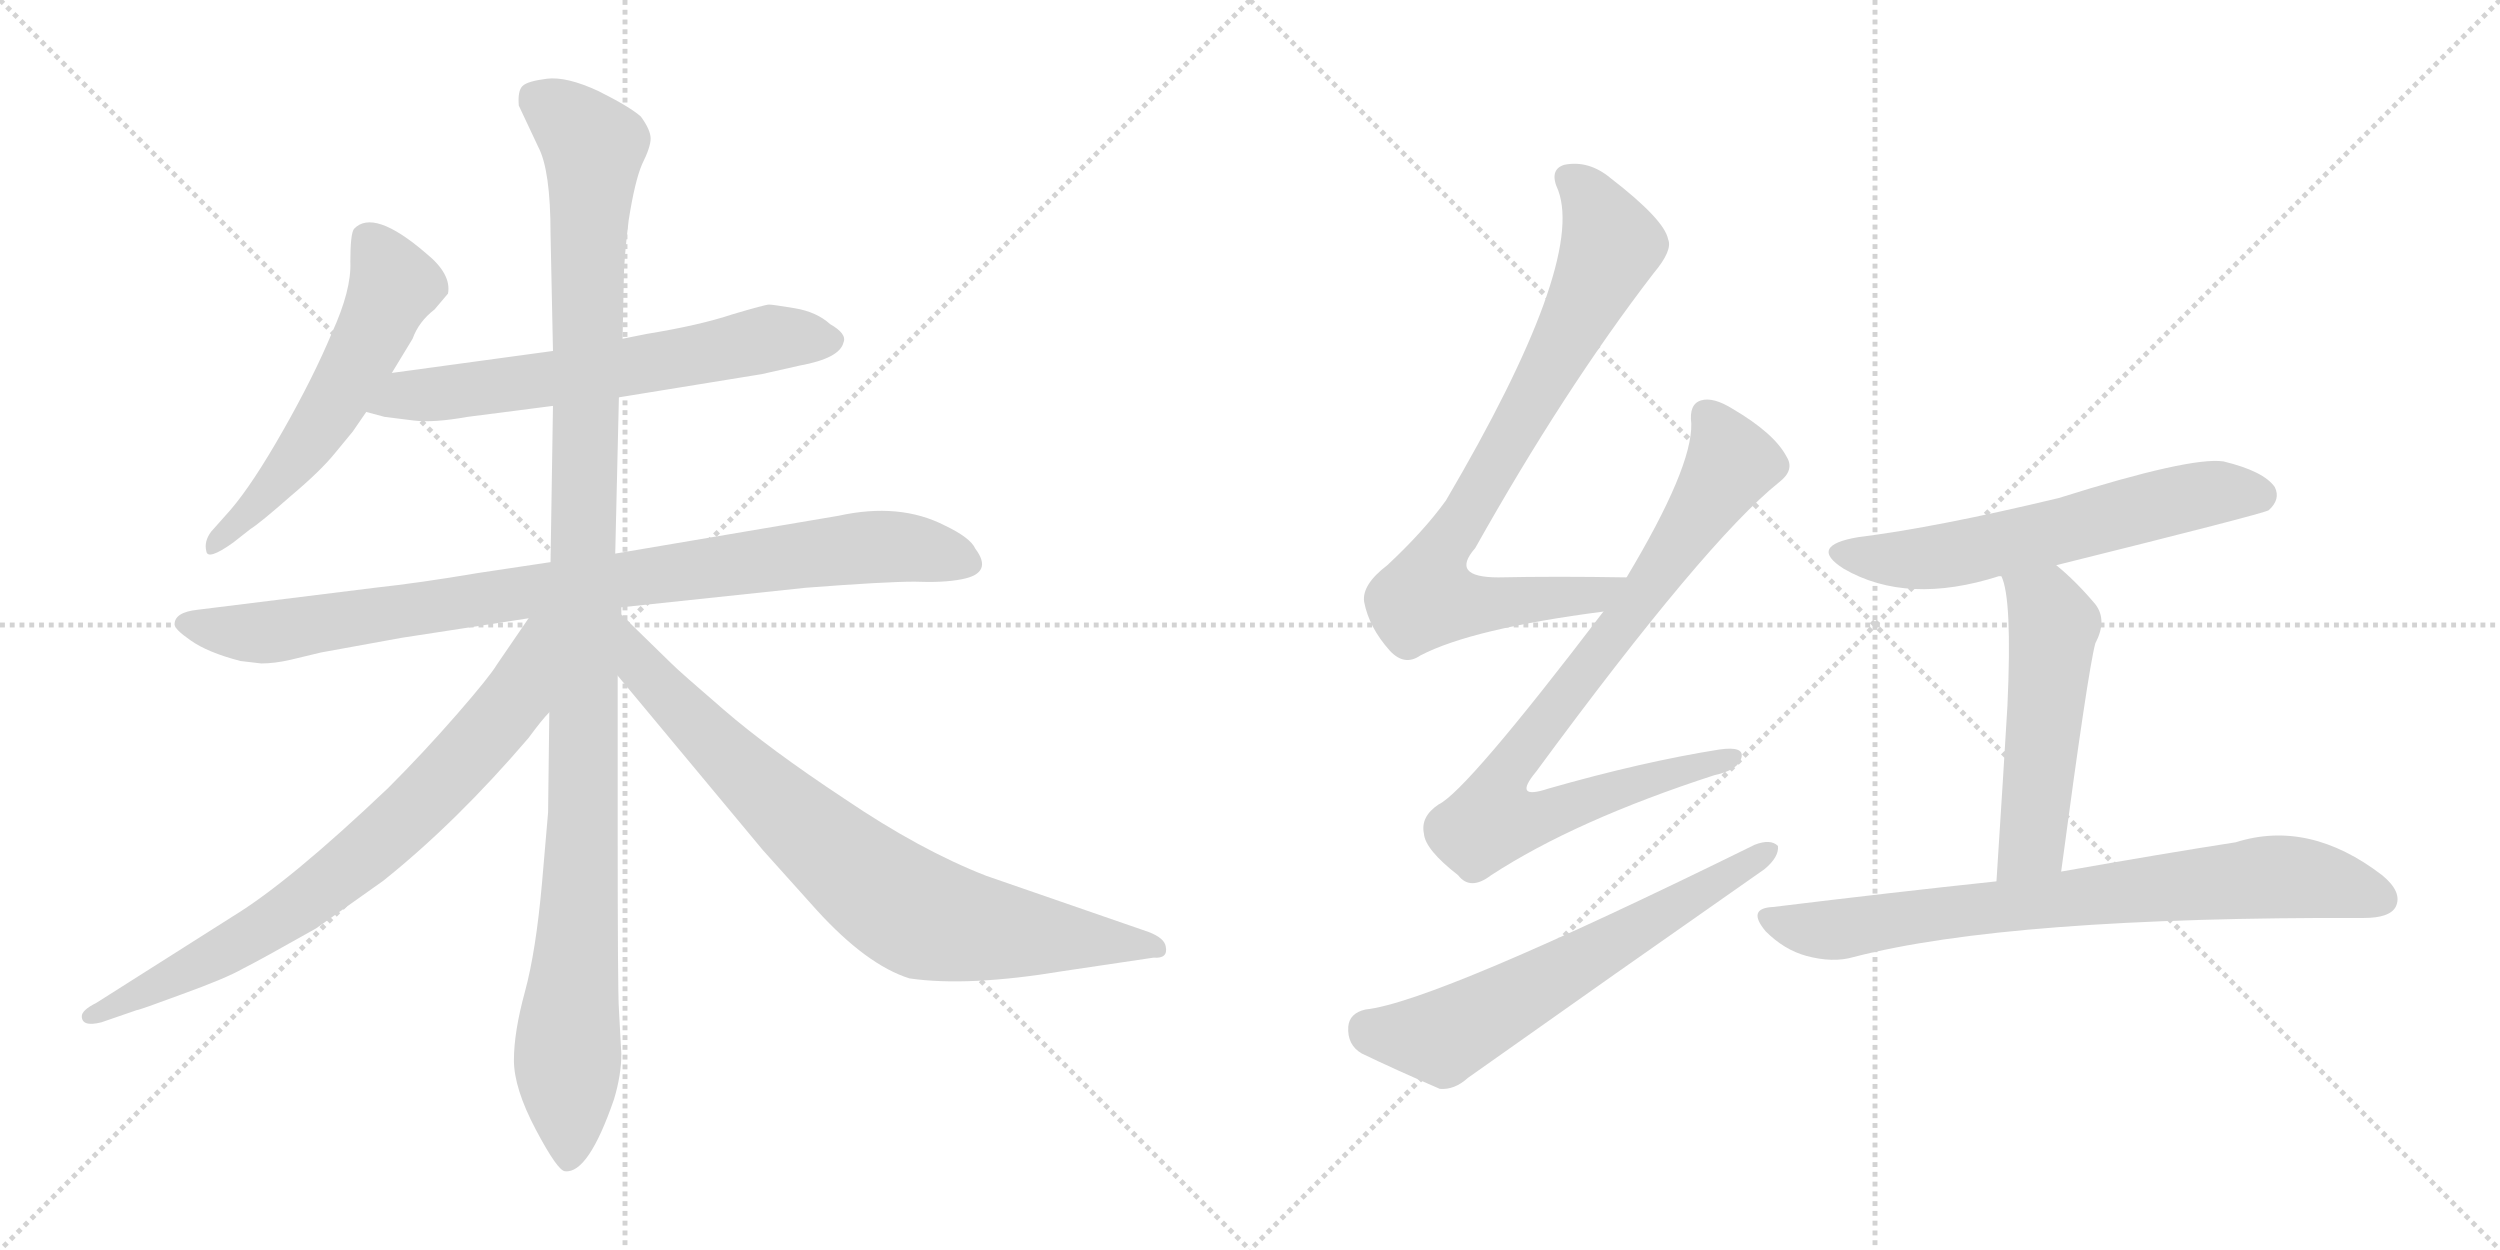 <svg version="1.1" viewBox="0 0 2048 1024" xmlns="http://www.w3.org/2000/svg">
  <g stroke="lightgray" stroke-dasharray="1,1" stroke-width="1" transform="scale(4, 4)">
    <line x1="0" y1="0" x2="256" y2="256"></line>
    <line x1="256" y1="0" x2="0" y2="256"></line>
    <line x1="128" y1="0" x2="128" y2="256"></line>
    <line x1="0" y1="128" x2="256" y2="128"></line>
    <line x1="256" y1="0" x2="512" y2="256"></line>
    <line x1="512" y1="0" x2="256" y2="256"></line>
    <line x1="384" y1="0" x2="384" y2="256"></line>
    <line x1="256" y1="128" x2="512" y2="128"></line>
  </g>
<g transform="scale(1, -1) translate(0, -850)">
   <style type="text/css">
    @keyframes keyframes0 {
      from {
       stroke: black;
       stroke-dashoffset: 564;
       stroke-width: 128;
       }
       65% {
       animation-timing-function: step-end;
       stroke: black;
       stroke-dashoffset: 0;
       stroke-width: 128;
       }
       to {
       stroke: black;
       stroke-width: 1024;
       }
       }
       #make-me-a-hanzi-animation-0 {
         animation: keyframes0 0.709s both;
         animation-delay: 0s;
         animation-timing-function: linear;
       }
    @keyframes keyframes1 {
      from {
       stroke: black;
       stroke-dashoffset: 634;
       stroke-width: 128;
       }
       67% {
       animation-timing-function: step-end;
       stroke: black;
       stroke-dashoffset: 0;
       stroke-width: 128;
       }
       to {
       stroke: black;
       stroke-width: 1024;
       }
       }
       #make-me-a-hanzi-animation-1 {
         animation: keyframes1 0.766s both;
         animation-delay: 0.709s;
         animation-timing-function: linear;
       }
    @keyframes keyframes2 {
      from {
       stroke: black;
       stroke-dashoffset: 904;
       stroke-width: 128;
       }
       75% {
       animation-timing-function: step-end;
       stroke: black;
       stroke-dashoffset: 0;
       stroke-width: 128;
       }
       to {
       stroke: black;
       stroke-width: 1024;
       }
       }
       #make-me-a-hanzi-animation-2 {
         animation: keyframes2 0.986s both;
         animation-delay: 1.475s;
         animation-timing-function: linear;
       }
    @keyframes keyframes3 {
      from {
       stroke: black;
       stroke-dashoffset: 1153;
       stroke-width: 128;
       }
       79% {
       animation-timing-function: step-end;
       stroke: black;
       stroke-dashoffset: 0;
       stroke-width: 128;
       }
       to {
       stroke: black;
       stroke-width: 1024;
       }
       }
       #make-me-a-hanzi-animation-3 {
         animation: keyframes3 1.188s both;
         animation-delay: 2.461s;
         animation-timing-function: linear;
       }
    @keyframes keyframes4 {
      from {
       stroke: black;
       stroke-dashoffset: 763;
       stroke-width: 128;
       }
       71% {
       animation-timing-function: step-end;
       stroke: black;
       stroke-dashoffset: 0;
       stroke-width: 128;
       }
       to {
       stroke: black;
       stroke-width: 1024;
       }
       }
       #make-me-a-hanzi-animation-4 {
         animation: keyframes4 0.871s both;
         animation-delay: 3.649s;
         animation-timing-function: linear;
       }
    @keyframes keyframes5 {
      from {
       stroke: black;
       stroke-dashoffset: 797;
       stroke-width: 128;
       }
       72% {
       animation-timing-function: step-end;
       stroke: black;
       stroke-dashoffset: 0;
       stroke-width: 128;
       }
       to {
       stroke: black;
       stroke-width: 1024;
       }
       }
       #make-me-a-hanzi-animation-5 {
         animation: keyframes5 0.899s both;
         animation-delay: 4.52s;
         animation-timing-function: linear;
       }
    @keyframes keyframes6 {
      from {
       stroke: black;
       stroke-dashoffset: 809;
       stroke-width: 128;
       }
       72% {
       animation-timing-function: step-end;
       stroke: black;
       stroke-dashoffset: 0;
       stroke-width: 128;
       }
       to {
       stroke: black;
       stroke-width: 1024;
       }
       }
       #make-me-a-hanzi-animation-6 {
         animation: keyframes6 0.908s both;
         animation-delay: 5.418s;
         animation-timing-function: linear;
       }
    @keyframes keyframes7 {
      from {
       stroke: black;
       stroke-dashoffset: 855;
       stroke-width: 128;
       }
       74% {
       animation-timing-function: step-end;
       stroke: black;
       stroke-dashoffset: 0;
       stroke-width: 128;
       }
       to {
       stroke: black;
       stroke-width: 1024;
       }
       }
       #make-me-a-hanzi-animation-7 {
         animation: keyframes7 0.946s both;
         animation-delay: 6.327s;
         animation-timing-function: linear;
       }
    @keyframes keyframes8 {
      from {
       stroke: black;
       stroke-dashoffset: 628;
       stroke-width: 128;
       }
       67% {
       animation-timing-function: step-end;
       stroke: black;
       stroke-dashoffset: 0;
       stroke-width: 128;
       }
       to {
       stroke: black;
       stroke-width: 1024;
       }
       }
       #make-me-a-hanzi-animation-8 {
         animation: keyframes8 0.761s both;
         animation-delay: 7.273s;
         animation-timing-function: linear;
       }
    @keyframes keyframes9 {
      from {
       stroke: black;
       stroke-dashoffset: 603;
       stroke-width: 128;
       }
       66% {
       animation-timing-function: step-end;
       stroke: black;
       stroke-dashoffset: 0;
       stroke-width: 128;
       }
       to {
       stroke: black;
       stroke-width: 1024;
       }
       }
       #make-me-a-hanzi-animation-9 {
         animation: keyframes9 0.741s both;
         animation-delay: 8.034s;
         animation-timing-function: linear;
       }
    @keyframes keyframes10 {
      from {
       stroke: black;
       stroke-dashoffset: 522;
       stroke-width: 128;
       }
       63% {
       animation-timing-function: step-end;
       stroke: black;
       stroke-dashoffset: 0;
       stroke-width: 128;
       }
       to {
       stroke: black;
       stroke-width: 1024;
       }
       }
       #make-me-a-hanzi-animation-10 {
         animation: keyframes10 0.675s both;
         animation-delay: 8.774s;
         animation-timing-function: linear;
       }
    @keyframes keyframes11 {
      from {
       stroke: black;
       stroke-dashoffset: 763;
       stroke-width: 128;
       }
       71% {
       animation-timing-function: step-end;
       stroke: black;
       stroke-dashoffset: 0;
       stroke-width: 128;
       }
       to {
       stroke: black;
       stroke-width: 1024;
       }
       }
       #make-me-a-hanzi-animation-11 {
         animation: keyframes11 0.871s both;
         animation-delay: 9.449s;
         animation-timing-function: linear;
       }
</style>
<path d="M 321.0 544.5 L 338.0 572.5 Q 343.0 586.5 356.0 596.5 L 367.0 609.5 Q 370.0 625.5 349.0 642.5 Q 306.0 679.5 290.0 662.5 Q 287.0 658.5 287.0 635.5 Q 288.0 612.5 272.0 577.5 Q 257.0 541.5 232.0 497.5 Q 207.0 453.5 189.0 432.5 L 173.0 414.5 Q 167.0 406.5 169.0 398.5 Q 170.0 390.5 191.0 405.5 L 205.0 416.5 Q 213.0 421.5 238.0 443.5 Q 263.0 464.5 275.0 479.5 L 289.0 496.5 L 300.0 512.5 L 321.0 544.5 Z" fill="lightgray"></path> 
<path d="M 453.0 562.5 L 321.0 544.5 C 291.0 540.5 271.0 520.5 300.0 512.5 L 315.0 508.5 L 339.0 505.5 Q 355.0 503.5 383.0 508.5 L 453.0 517.5 L 507.0 524.5 L 624.0 543.5 L 655.0 550.5 Q 688.0 556.5 691.0 569.5 Q 694.0 576.5 680.0 584.5 Q 669.0 594.5 651.0 597.5 Q 633.0 600.5 630.0 600.5 Q 627.0 600.5 600.0 592.5 Q 573.0 583.5 530.0 576.5 L 510.0 572.5 L 453.0 562.5 Z" fill="lightgray"></path> 
<path d="M 451.0 389.5 L 391.0 380.5 Q 344.0 372.5 307.0 368.5 L 162.0 350.5 Q 143.0 348.5 143.0 338.5 Q 143.0 334.5 156.0 325.5 Q 170.0 315.5 197.0 308.5 L 214.0 306.5 Q 225.0 306.5 238.0 309.5 L 263.0 315.5 L 329.0 327.5 L 433.0 343.5 L 509.0 352.5 L 660.0 368.5 Q 725.0 373.5 749.0 373.5 Q 773.0 372.5 788.0 375.5 Q 814.0 380.5 799.0 400.5 Q 795.0 409.5 774.0 419.5 Q 737.0 438.5 687.0 427.5 L 504.0 396.5 L 451.0 389.5 Z" fill="lightgray"></path> 
<path d="M 451.0 658.5 L 453.0 562.5 L 453.0 517.5 L 451.0 389.5 L 450.0 266.5 L 449.0 184.5 L 444.0 126.5 Q 439.0 70.5 430.0 37.5 Q 421.0 4.5 421.0 -18.5 Q 421.0 -41.5 439.0 -75.5 Q 457.0 -109.5 463.0 -109.5 Q 482.0 -111.5 503.0 -50.5 Q 509.0 -30.5 509.0 -13.5 L 507.0 23.5 Q 506.0 36.5 506.0 172.5 L 506.0 296.5 L 509.0 346.5 L 509.0 352.5 L 504.0 396.5 L 507.0 524.5 L 510.0 572.5 L 511.0 620.5 Q 511.0 636.5 515.0 669.5 Q 520.0 701.5 526.0 715.5 Q 533.0 729.5 533.0 736.5 Q 533.0 743.5 525.0 754.5 Q 516.0 762.5 490.0 775.5 Q 464.0 787.5 448.0 785.5 Q 432.0 783.5 428.0 779.5 Q 424.0 775.5 425.0 763.5 L 441.0 729.5 Q 451.0 710.5 451.0 658.5 Z" fill="lightgray"></path> 
<path d="M 433.0 343.5 L 407.0 305.5 Q 401.0 295.5 374.0 264.5 Q 347.0 233.5 318.0 204.5 Q 237.0 127.5 191.0 99.5 L 79.0 28.5 Q 67.0 22.5 67.0 17.5 Q 67.0 8.5 83.0 12.5 L 112.0 22.5 Q 114.0 22.5 149.0 35.5 Q 185.0 48.5 199.0 56.5 Q 213.0 63.5 259.0 89.5 L 314.0 128.5 Q 374.0 176.5 433.0 245.5 Q 444.0 260.5 450.0 266.5 C 522.0 350.5 450.0 368.5 433.0 343.5 Z" fill="lightgray"></path> 
<path d="M 506.0 296.5 L 625.0 153.5 L 669.0 104.5 Q 710.0 59.5 745.0 48.5 Q 793.0 41.5 871.0 54.5 L 945.0 65.5 Q 957.0 64.5 955.0 74.5 Q 954.0 81.5 941.0 86.5 L 808.0 132.5 Q 754.0 153.5 692.0 195.5 Q 630.0 236.5 593.0 268.5 Q 557.0 299.5 550.0 306.5 L 509.0 346.5 C 488.0 367.5 487.0 319.5 506.0 296.5 Z" fill="lightgray"></path> 
<path d="M 1332.5 377.0 Q 1274.5 378.0 1227.5 377.0 Q 1187.5 377.0 1208.5 401.0 Q 1281.5 531.0 1354.5 626.0 Q 1370.5 645.0 1366.5 654.0 Q 1363.5 670.0 1319.5 704.0 Q 1301.5 719.0 1281.5 715.0 Q 1268.5 711.0 1276.5 694.0 Q 1298.5 634.0 1184.5 440.0 Q 1166.5 415.0 1136.5 387.0 Q 1115.5 371.0 1117.5 357.0 Q 1121.5 336.0 1138.5 317.0 Q 1150.5 304.0 1163.5 313.0 Q 1205.5 335.0 1313.5 349.0 C 1343.5 353.0 1362.5 377.0 1332.5 377.0 Z" fill="lightgray"></path> 
<path d="M 1313.5 349.0 Q 1201.5 202.0 1178.5 191.0 Q 1163.5 181.0 1166.5 167.0 Q 1167.5 154.0 1194.5 133.0 Q 1204.5 120.0 1221.5 133.0 Q 1290.5 178.0 1404.5 215.0 Q 1423.5 219.0 1426.5 229.0 Q 1429.5 239.0 1408.5 236.0 Q 1345.5 226.0 1268.5 204.0 Q 1238.5 194.0 1258.5 218.0 Q 1397.5 407.0 1457.5 455.0 Q 1470.5 465.0 1463.5 476.0 Q 1453.5 495.0 1419.5 515.0 Q 1403.5 525.0 1393.5 522.0 Q 1383.5 519.0 1385.5 503.0 Q 1386.5 467.0 1332.5 377.0 L 1313.5 349.0 Z" fill="lightgray"></path> 
<path d="M 1118.5 23.0 Q 1105.5 20.0 1104.5 9.0 Q 1103.5 -6.0 1115.5 -13.0 Q 1142.5 -26.0 1179.5 -42.0 Q 1191.5 -43.0 1202.5 -33.0 Q 1322.5 52.0 1445.5 138.0 Q 1457.5 148.0 1456.5 157.0 Q 1450.5 163.0 1437.5 158.0 Q 1175.5 29.0 1118.5 23.0 Z" fill="lightgray"></path> 
<path d="M 1684.5 387.0 Q 1853.5 429.0 1858.5 432.0 Q 1868.5 441.0 1863.5 451.0 Q 1854.5 464.0 1821.5 472.0 Q 1794.5 476.0 1686.5 442.0 Q 1586.5 418.0 1522.5 410.0 Q 1480.5 403.0 1510.5 384.0 Q 1562.5 354.0 1637.5 378.0 L 1639.5 378.0 L 1684.5 387.0 Z" fill="lightgray"></path> 
<path d="M 1639.5 378.0 Q 1648.5 360.0 1644.5 272.0 Q 1641.5 221.0 1635.5 128.0 C 1633.5 98.0 1684.5 106.0 1688.5 136.0 Q 1710.5 301.0 1716.5 323.0 Q 1726.5 342.0 1716.5 355.0 Q 1700.5 374.0 1684.5 387.0 C 1661.5 406.0 1630.5 407.0 1639.5 378.0 Z" fill="lightgray"></path> 
<path d="M 1635.5 128.0 Q 1550.5 119.0 1452.5 107.0 Q 1430.5 106.0 1446.5 87.0 Q 1461.5 72.0 1479.5 67.0 Q 1501.5 61.0 1518.5 66.0 Q 1645.5 99.0 1936.5 98.0 Q 1957.5 98.0 1962.5 107.0 Q 1968.5 119.0 1951.5 133.0 Q 1891.5 179.0 1831.5 160.0 Q 1773.5 151.0 1688.5 136.0 L 1635.5 128.0 Z" fill="lightgray"></path> 
      <clipPath id="make-me-a-hanzi-clip-0">
      <path d="M 321.0 544.5 L 338.0 572.5 Q 343.0 586.5 356.0 596.5 L 367.0 609.5 Q 370.0 625.5 349.0 642.5 Q 306.0 679.5 290.0 662.5 Q 287.0 658.5 287.0 635.5 Q 288.0 612.5 272.0 577.5 Q 257.0 541.5 232.0 497.5 Q 207.0 453.5 189.0 432.5 L 173.0 414.5 Q 167.0 406.5 169.0 398.5 Q 170.0 390.5 191.0 405.5 L 205.0 416.5 Q 213.0 421.5 238.0 443.5 Q 263.0 464.5 275.0 479.5 L 289.0 496.5 L 300.0 512.5 L 321.0 544.5 Z" fill="lightgray"></path>
      </clipPath>
      <path clip-path="url(#make-me-a-hanzi-clip-0)" d="M 300.0 655.5 L 323.0 615.5 L 309.0 583.5 L 249.0 482.5 L 174.0 402.5 " fill="none" id="make-me-a-hanzi-animation-0" stroke-dasharray="436 872" stroke-linecap="round"></path>

      <clipPath id="make-me-a-hanzi-clip-1">
      <path d="M 453.0 562.5 L 321.0 544.5 C 291.0 540.5 271.0 520.5 300.0 512.5 L 315.0 508.5 L 339.0 505.5 Q 355.0 503.5 383.0 508.5 L 453.0 517.5 L 507.0 524.5 L 624.0 543.5 L 655.0 550.5 Q 688.0 556.5 691.0 569.5 Q 694.0 576.5 680.0 584.5 Q 669.0 594.5 651.0 597.5 Q 633.0 600.5 630.0 600.5 Q 627.0 600.5 600.0 592.5 Q 573.0 583.5 530.0 576.5 L 510.0 572.5 L 453.0 562.5 Z" fill="lightgray"></path>
      </clipPath>
      <path clip-path="url(#make-me-a-hanzi-clip-1)" d="M 309.0 514.5 L 333.0 526.5 L 525.0 550.5 L 631.0 573.5 L 680.0 571.5 " fill="none" id="make-me-a-hanzi-animation-1" stroke-dasharray="506 1012" stroke-linecap="round"></path>

      <clipPath id="make-me-a-hanzi-clip-2">
      <path d="M 451.0 389.5 L 391.0 380.5 Q 344.0 372.5 307.0 368.5 L 162.0 350.5 Q 143.0 348.5 143.0 338.5 Q 143.0 334.5 156.0 325.5 Q 170.0 315.5 197.0 308.5 L 214.0 306.5 Q 225.0 306.5 238.0 309.5 L 263.0 315.5 L 329.0 327.5 L 433.0 343.5 L 509.0 352.5 L 660.0 368.5 Q 725.0 373.5 749.0 373.5 Q 773.0 372.5 788.0 375.5 Q 814.0 380.5 799.0 400.5 Q 795.0 409.5 774.0 419.5 Q 737.0 438.5 687.0 427.5 L 504.0 396.5 L 451.0 389.5 Z" fill="lightgray"></path>
      </clipPath>
      <path clip-path="url(#make-me-a-hanzi-clip-2)" d="M 150.0 339.5 L 227.0 332.5 L 713.0 402.5 L 744.0 401.5 L 791.0 389.5 " fill="none" id="make-me-a-hanzi-animation-2" stroke-dasharray="776 1552" stroke-linecap="round"></path>

      <clipPath id="make-me-a-hanzi-clip-3">
      <path d="M 451.0 658.5 L 453.0 562.5 L 453.0 517.5 L 451.0 389.5 L 450.0 266.5 L 449.0 184.5 L 444.0 126.5 Q 439.0 70.5 430.0 37.5 Q 421.0 4.5 421.0 -18.5 Q 421.0 -41.5 439.0 -75.5 Q 457.0 -109.5 463.0 -109.5 Q 482.0 -111.5 503.0 -50.5 Q 509.0 -30.5 509.0 -13.5 L 507.0 23.5 Q 506.0 36.5 506.0 172.5 L 506.0 296.5 L 509.0 346.5 L 509.0 352.5 L 504.0 396.5 L 507.0 524.5 L 510.0 572.5 L 511.0 620.5 Q 511.0 636.5 515.0 669.5 Q 520.0 701.5 526.0 715.5 Q 533.0 729.5 533.0 736.5 Q 533.0 743.5 525.0 754.5 Q 516.0 762.5 490.0 775.5 Q 464.0 787.5 448.0 785.5 Q 432.0 783.5 428.0 779.5 Q 424.0 775.5 425.0 763.5 L 441.0 729.5 Q 451.0 710.5 451.0 658.5 Z" fill="lightgray"></path>
      </clipPath>
      <path clip-path="url(#make-me-a-hanzi-clip-3)" d="M 436.0 772.5 L 486.0 729.5 L 477.0 410.5 L 478.0 159.5 L 465.0 -9.5 L 465.0 -100.5 " fill="none" id="make-me-a-hanzi-animation-3" stroke-dasharray="1025 2050" stroke-linecap="round"></path>

      <clipPath id="make-me-a-hanzi-clip-4">
      <path d="M 433.0 343.5 L 407.0 305.5 Q 401.0 295.5 374.0 264.5 Q 347.0 233.5 318.0 204.5 Q 237.0 127.5 191.0 99.5 L 79.0 28.5 Q 67.0 22.5 67.0 17.5 Q 67.0 8.5 83.0 12.5 L 112.0 22.5 Q 114.0 22.5 149.0 35.5 Q 185.0 48.5 199.0 56.5 Q 213.0 63.5 259.0 89.5 L 314.0 128.5 Q 374.0 176.5 433.0 245.5 Q 444.0 260.5 450.0 266.5 C 522.0 350.5 450.0 368.5 433.0 343.5 Z" fill="lightgray"></path>
      </clipPath>
      <path clip-path="url(#make-me-a-hanzi-clip-4)" d="M 447.0 337.5 L 437.0 331.5 L 426.0 288.5 L 406.0 257.5 L 294.0 145.5 L 201.0 80.5 L 73.0 17.5 " fill="none" id="make-me-a-hanzi-animation-4" stroke-dasharray="635 1270" stroke-linecap="round"></path>

      <clipPath id="make-me-a-hanzi-clip-5">
      <path d="M 506.0 296.5 L 625.0 153.5 L 669.0 104.5 Q 710.0 59.5 745.0 48.5 Q 793.0 41.5 871.0 54.5 L 945.0 65.5 Q 957.0 64.5 955.0 74.5 Q 954.0 81.5 941.0 86.5 L 808.0 132.5 Q 754.0 153.5 692.0 195.5 Q 630.0 236.5 593.0 268.5 Q 557.0 299.5 550.0 306.5 L 509.0 346.5 C 488.0 367.5 487.0 319.5 506.0 296.5 Z" fill="lightgray"></path>
      </clipPath>
      <path clip-path="url(#make-me-a-hanzi-clip-5)" d="M 513.0 340.5 L 526.0 302.5 L 547.0 279.5 L 657.0 173.5 L 733.0 111.5 L 757.0 98.5 L 792.0 90.5 L 947.0 73.5 " fill="none" id="make-me-a-hanzi-animation-5" stroke-dasharray="669 1338" stroke-linecap="round"></path>

      <clipPath id="make-me-a-hanzi-clip-6">
      <path d="M 1332.5 377.0 Q 1274.5 378.0 1227.5 377.0 Q 1187.5 377.0 1208.5 401.0 Q 1281.5 531.0 1354.5 626.0 Q 1370.5 645.0 1366.5 654.0 Q 1363.5 670.0 1319.5 704.0 Q 1301.5 719.0 1281.5 715.0 Q 1268.5 711.0 1276.5 694.0 Q 1298.5 634.0 1184.5 440.0 Q 1166.5 415.0 1136.5 387.0 Q 1115.5 371.0 1117.5 357.0 Q 1121.5 336.0 1138.5 317.0 Q 1150.5 304.0 1163.5 313.0 Q 1205.5 335.0 1313.5 349.0 C 1343.5 353.0 1362.5 377.0 1332.5 377.0 Z" fill="lightgray"></path>
      </clipPath>
      <path clip-path="url(#make-me-a-hanzi-clip-6)" d="M 1285.5 703.0 L 1301.5 690.0 L 1318.5 645.0 L 1270.5 548.0 L 1173.5 384.0 L 1168.5 360.0 L 1225.5 355.0 L 1304.5 362.0 L 1324.5 376.0 " fill="none" id="make-me-a-hanzi-animation-6" stroke-dasharray="681 1362" stroke-linecap="round"></path>

      <clipPath id="make-me-a-hanzi-clip-7">
      <path d="M 1313.5 349.0 Q 1201.5 202.0 1178.5 191.0 Q 1163.5 181.0 1166.5 167.0 Q 1167.5 154.0 1194.5 133.0 Q 1204.5 120.0 1221.5 133.0 Q 1290.5 178.0 1404.5 215.0 Q 1423.5 219.0 1426.5 229.0 Q 1429.5 239.0 1408.5 236.0 Q 1345.5 226.0 1268.5 204.0 Q 1238.5 194.0 1258.5 218.0 Q 1397.5 407.0 1457.5 455.0 Q 1470.5 465.0 1463.5 476.0 Q 1453.5 495.0 1419.5 515.0 Q 1403.5 525.0 1393.5 522.0 Q 1383.5 519.0 1385.5 503.0 Q 1386.5 467.0 1332.5 377.0 L 1313.5 349.0 Z" fill="lightgray"></path>
      </clipPath>
      <path clip-path="url(#make-me-a-hanzi-clip-7)" d="M 1398.5 509.0 L 1416.5 467.0 L 1327.5 336.0 L 1238.5 224.0 L 1224.5 197.0 L 1222.5 178.0 L 1250.5 178.0 L 1417.5 229.0 " fill="none" id="make-me-a-hanzi-animation-7" stroke-dasharray="727 1454" stroke-linecap="round"></path>

      <clipPath id="make-me-a-hanzi-clip-8">
      <path d="M 1118.5 23.0 Q 1105.5 20.0 1104.5 9.0 Q 1103.5 -6.0 1115.5 -13.0 Q 1142.5 -26.0 1179.5 -42.0 Q 1191.5 -43.0 1202.5 -33.0 Q 1322.5 52.0 1445.5 138.0 Q 1457.5 148.0 1456.5 157.0 Q 1450.5 163.0 1437.5 158.0 Q 1175.5 29.0 1118.5 23.0 Z" fill="lightgray"></path>
      </clipPath>
      <path clip-path="url(#make-me-a-hanzi-clip-8)" d="M 1120.5 8.0 L 1129.5 3.0 L 1186.5 2.0 L 1450.5 154.0 " fill="none" id="make-me-a-hanzi-animation-8" stroke-dasharray="500 1000" stroke-linecap="round"></path>

      <clipPath id="make-me-a-hanzi-clip-9">
      <path d="M 1684.5 387.0 Q 1853.5 429.0 1858.5 432.0 Q 1868.5 441.0 1863.5 451.0 Q 1854.5 464.0 1821.5 472.0 Q 1794.5 476.0 1686.5 442.0 Q 1586.5 418.0 1522.5 410.0 Q 1480.5 403.0 1510.5 384.0 Q 1562.5 354.0 1637.5 378.0 L 1639.5 378.0 L 1684.5 387.0 Z" fill="lightgray"></path>
      </clipPath>
      <path clip-path="url(#make-me-a-hanzi-clip-9)" d="M 1513.5 399.0 L 1536.5 392.0 L 1576.5 392.0 L 1692.5 414.0 L 1803.5 445.0 L 1853.5 442.0 " fill="none" id="make-me-a-hanzi-animation-9" stroke-dasharray="475 950" stroke-linecap="round"></path>

      <clipPath id="make-me-a-hanzi-clip-10">
      <path d="M 1639.5 378.0 Q 1648.5 360.0 1644.5 272.0 Q 1641.5 221.0 1635.5 128.0 C 1633.5 98.0 1684.5 106.0 1688.5 136.0 Q 1710.5 301.0 1716.5 323.0 Q 1726.5 342.0 1716.5 355.0 Q 1700.5 374.0 1684.5 387.0 C 1661.5 406.0 1630.5 407.0 1639.5 378.0 Z" fill="lightgray"></path>
      </clipPath>
      <path clip-path="url(#make-me-a-hanzi-clip-10)" d="M 1647.5 377.0 L 1675.5 354.0 L 1682.5 338.0 L 1664.5 159.0 L 1640.5 137.0 " fill="none" id="make-me-a-hanzi-animation-10" stroke-dasharray="394 788" stroke-linecap="round"></path>

      <clipPath id="make-me-a-hanzi-clip-11">
      <path d="M 1635.5 128.0 Q 1550.5 119.0 1452.5 107.0 Q 1430.5 106.0 1446.5 87.0 Q 1461.5 72.0 1479.5 67.0 Q 1501.5 61.0 1518.5 66.0 Q 1645.5 99.0 1936.5 98.0 Q 1957.5 98.0 1962.5 107.0 Q 1968.5 119.0 1951.5 133.0 Q 1891.5 179.0 1831.5 160.0 Q 1773.5 151.0 1688.5 136.0 L 1635.5 128.0 Z" fill="lightgray"></path>
      </clipPath>
      <path clip-path="url(#make-me-a-hanzi-clip-11)" d="M 1449.5 97.0 L 1500.5 88.0 L 1868.5 132.0 L 1916.5 125.0 L 1950.5 113.0 " fill="none" id="make-me-a-hanzi-animation-11" stroke-dasharray="635 1270" stroke-linecap="round"></path>

</g>
</svg>
